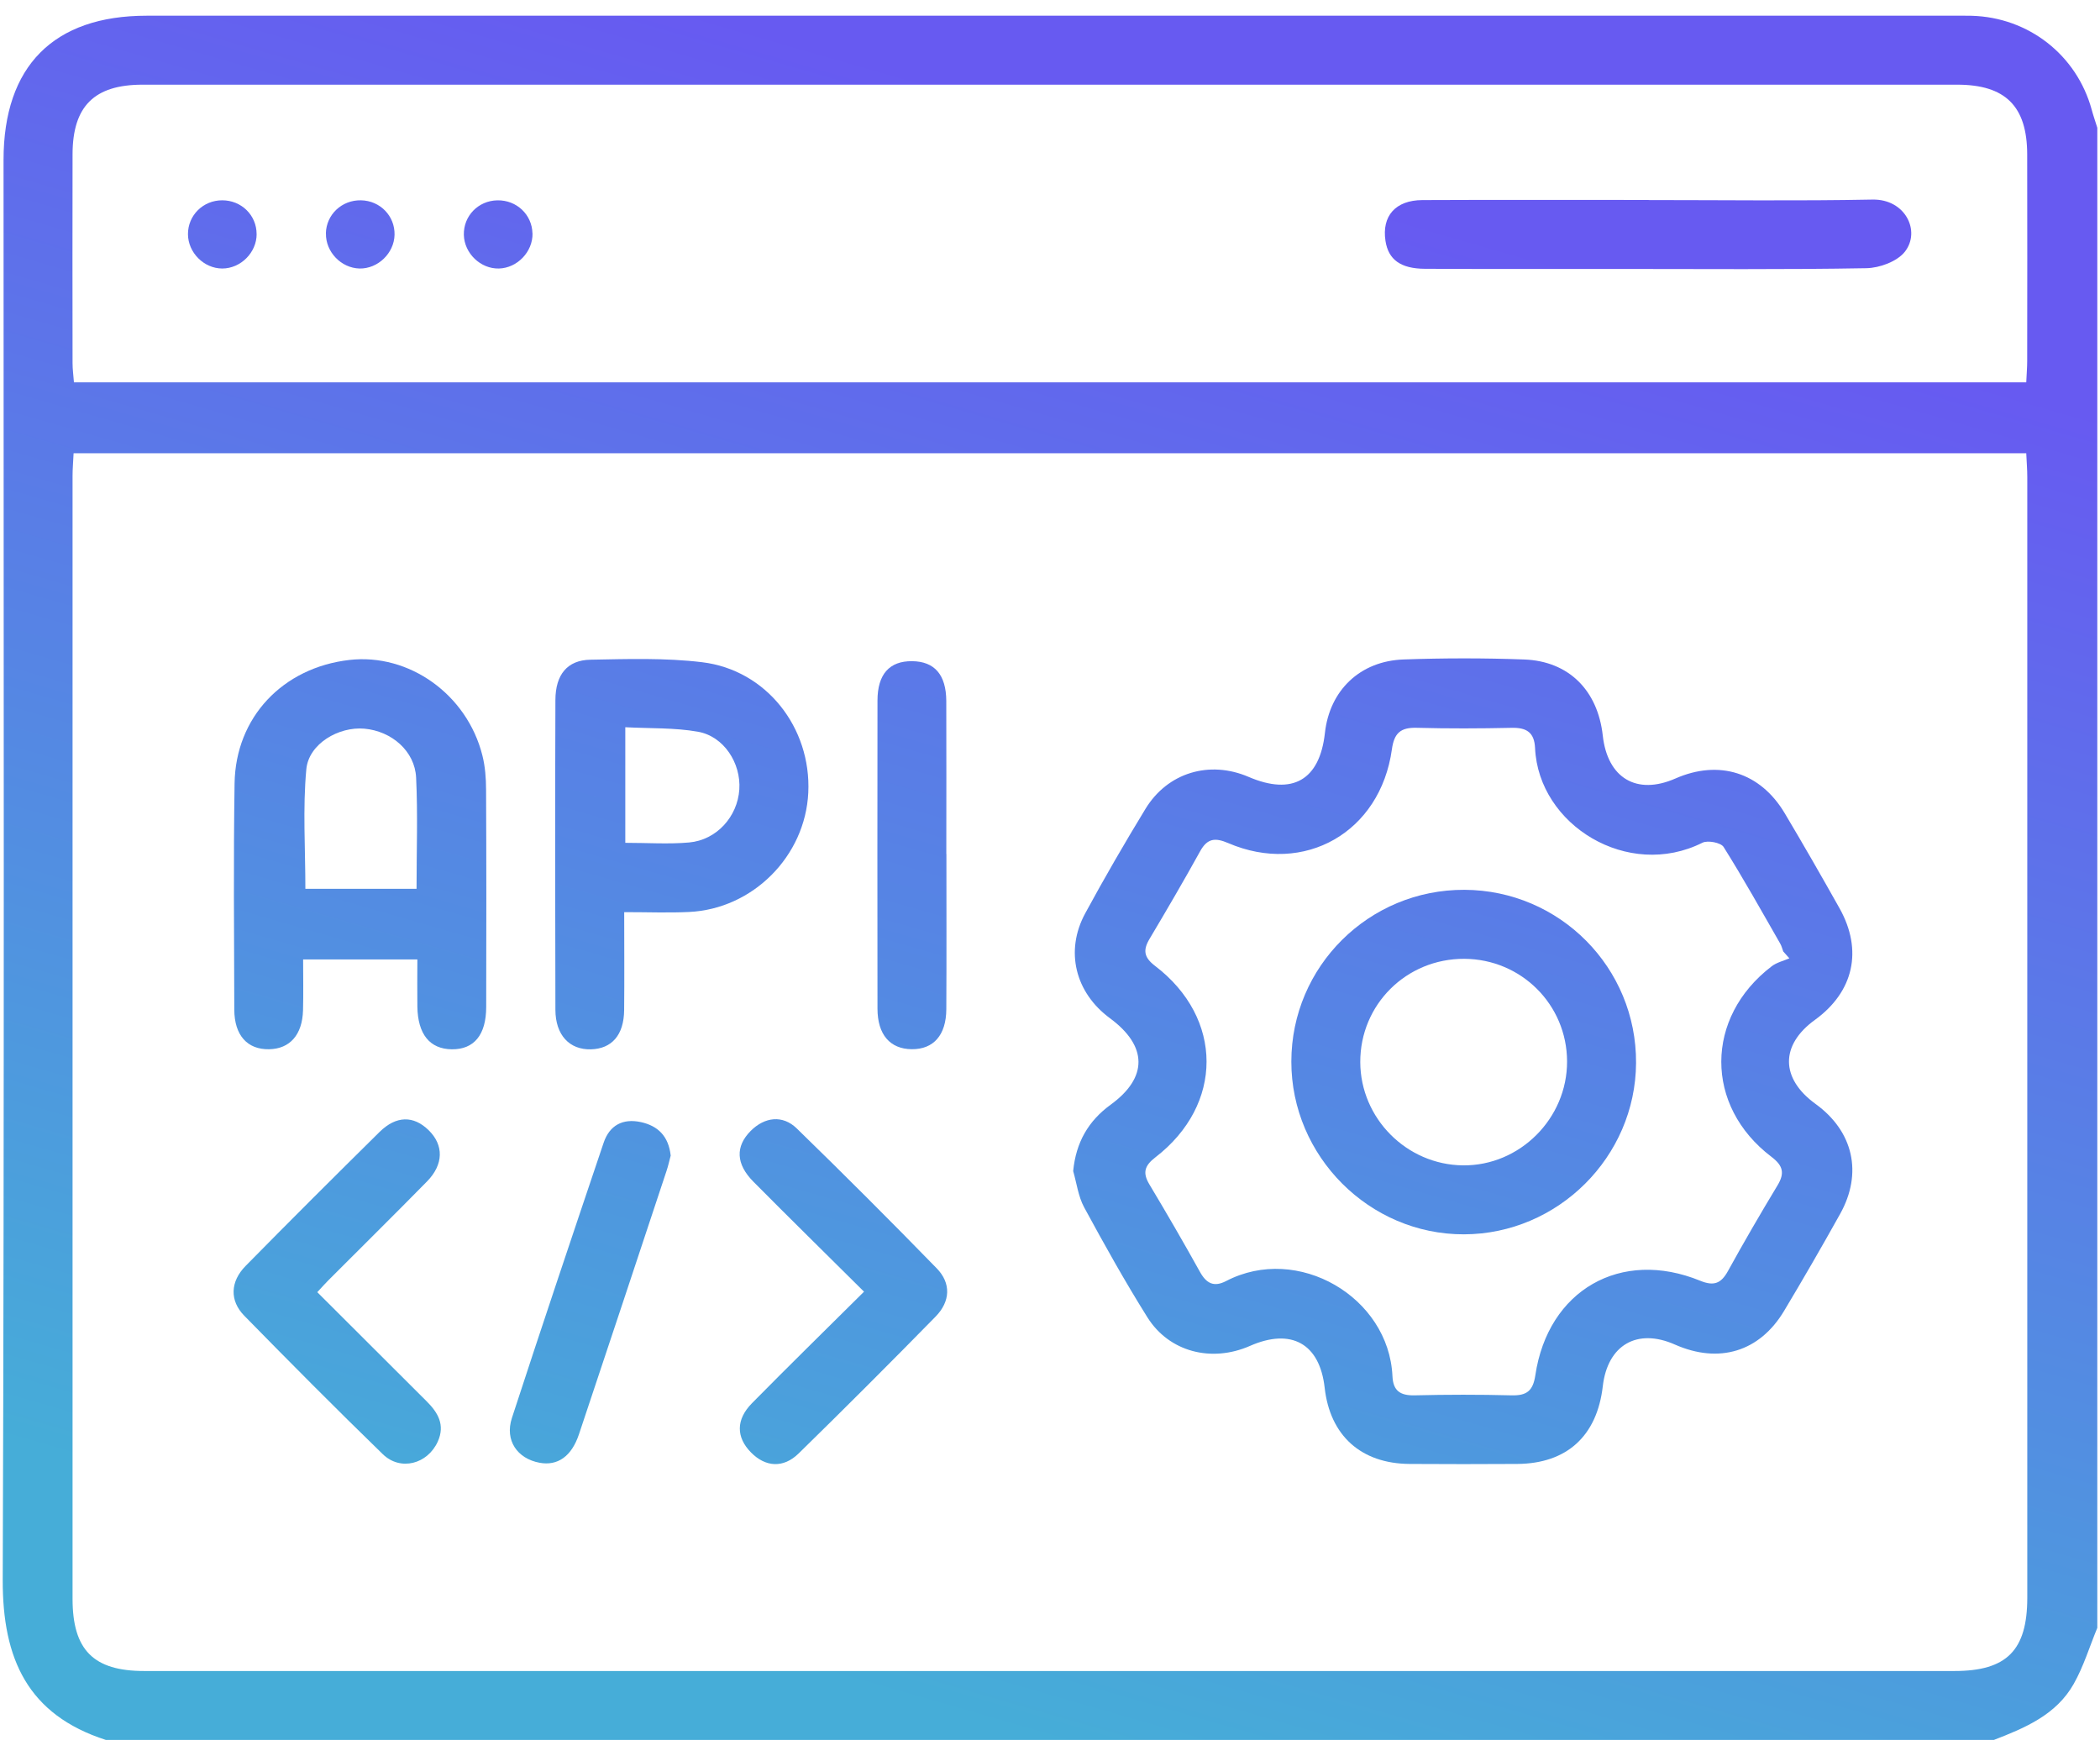 <svg width="67" height="56" viewBox="0 0 67 56" fill="none" xmlns="http://www.w3.org/2000/svg">
<path d="M63.613 55.5H3.379C0.885 54.697 0.079 52.916 0.087 50.393C0.141 35.296 0.113 20.198 0.113 5.102C0.113 2.11 1.712 0.501 4.68 0.501C23.881 0.501 43.082 0.501 62.284 0.501C62.49 0.501 62.696 0.498 62.902 0.503C64.721 0.552 66.259 1.755 66.736 3.501C66.788 3.694 66.855 3.884 66.914 4.075V51.924C66.667 52.523 66.477 53.156 66.16 53.715C65.605 54.697 64.612 55.115 63.613 55.5ZM2.348 14.457C2.335 14.736 2.315 14.959 2.315 15.182C2.314 27.121 2.314 39.059 2.315 50.998C2.315 52.631 2.982 53.301 4.601 53.301C23.854 53.301 43.105 53.301 62.357 53.301C64.023 53.301 64.679 52.643 64.68 50.965C64.68 39.049 64.68 27.134 64.68 15.218C64.68 14.974 64.659 14.731 64.647 14.457H2.348ZM64.647 12.196C64.659 11.922 64.677 11.72 64.677 11.518C64.679 9.319 64.683 7.118 64.677 4.919C64.673 3.386 63.98 2.701 62.444 2.701C43.146 2.701 23.847 2.701 4.549 2.701C3.011 2.701 2.319 3.385 2.315 4.917C2.31 7.14 2.312 9.363 2.315 11.585C2.315 11.783 2.343 11.978 2.359 12.196H64.647Z" fill="url(#paint0_linear_205_729)"/>
<path d="M34.24 37.349C34.329 36.441 34.721 35.757 35.434 35.238C36.628 34.37 36.617 33.368 35.414 32.48C34.304 31.663 33.971 30.336 34.624 29.132C35.235 28.006 35.878 26.897 36.545 25.802C37.252 24.641 38.589 24.245 39.837 24.781C41.236 25.382 42.105 24.882 42.271 23.38C42.421 22.023 43.388 21.083 44.784 21.035C46.066 20.99 47.35 20.988 48.632 21.036C50.054 21.09 50.976 22.023 51.136 23.462C51.287 24.823 52.22 25.374 53.455 24.832C54.842 24.223 56.164 24.635 56.941 25.94C57.538 26.942 58.119 27.955 58.69 28.972C59.441 30.313 59.142 31.637 57.903 32.533C56.794 33.336 56.802 34.4 57.925 35.213C59.128 36.084 59.437 37.416 58.709 38.721C58.13 39.76 57.534 40.791 56.923 41.811C56.141 43.12 54.844 43.51 53.435 42.887C52.234 42.355 51.29 42.901 51.137 44.215C50.954 45.806 49.988 46.686 48.406 46.696C47.261 46.703 46.115 46.704 44.97 46.696C43.423 46.685 42.433 45.791 42.263 44.264C42.105 42.859 41.199 42.351 39.88 42.931C38.656 43.469 37.303 43.127 36.608 42.02C35.892 40.878 35.233 39.697 34.59 38.512C34.401 38.163 34.351 37.739 34.238 37.349H34.24ZM57.09 30.569L56.894 30.349C56.862 30.264 56.842 30.174 56.796 30.096C56.204 29.064 55.624 28.024 54.991 27.016C54.903 26.877 54.484 26.796 54.315 26.881C51.942 28.071 49.089 26.323 48.976 23.863C48.953 23.356 48.701 23.205 48.225 23.216C47.218 23.238 46.208 23.242 45.2 23.215C44.688 23.201 44.48 23.38 44.408 23.902C44.04 26.547 41.612 27.934 39.185 26.892C38.768 26.713 38.52 26.738 38.29 27.153C37.77 28.094 37.226 29.023 36.676 29.948C36.461 30.308 36.497 30.539 36.851 30.809C39.039 32.475 39.043 35.238 36.861 36.917C36.517 37.182 36.449 37.407 36.669 37.776C37.222 38.699 37.762 39.629 38.284 40.569C38.489 40.938 38.727 41.065 39.117 40.863C41.407 39.669 44.312 41.373 44.426 43.897C44.447 44.367 44.677 44.517 45.133 44.508C46.164 44.483 47.196 44.481 48.227 44.508C48.708 44.52 48.91 44.367 48.984 43.87C49.388 41.149 51.714 39.818 54.246 40.853C54.681 41.031 54.911 40.941 55.13 40.543C55.638 39.621 56.168 38.71 56.712 37.809C56.949 37.416 56.886 37.179 56.514 36.897C54.378 35.275 54.389 32.453 56.524 30.823C56.683 30.7 56.9 30.65 57.09 30.568V30.569Z" fill="url(#paint1_linear_205_729)"/>
<path d="M13.316 30.603H9.671C9.671 31.152 9.683 31.689 9.668 32.227C9.646 33.009 9.247 33.457 8.585 33.468C7.893 33.481 7.477 33.025 7.475 32.202C7.468 29.797 7.447 27.393 7.484 24.989C7.516 22.878 9.023 21.295 11.146 21.051C13.051 20.832 14.902 22.149 15.391 24.099C15.479 24.449 15.507 24.823 15.508 25.185C15.519 27.497 15.518 29.81 15.512 32.122C15.511 33.011 15.123 33.477 14.416 33.47C13.713 33.463 13.328 32.99 13.316 32.103C13.309 31.626 13.316 31.149 13.316 30.601V30.603ZM13.29 28.352C13.29 27.125 13.332 25.962 13.276 24.803C13.235 23.957 12.496 23.322 11.628 23.243C10.807 23.169 9.849 23.724 9.773 24.539C9.657 25.791 9.743 27.063 9.743 28.35H13.29V28.352Z" fill="url(#paint2_linear_205_729)"/>
<path d="M19.915 29.093C19.915 30.218 19.924 31.221 19.913 32.225C19.904 33.015 19.52 33.453 18.853 33.471C18.172 33.489 17.723 33.019 17.72 32.212C17.71 28.917 17.709 25.623 17.72 22.328C17.723 21.518 18.1 21.056 18.838 21.043C20.026 21.021 21.226 20.981 22.4 21.123C24.448 21.369 25.886 23.21 25.788 25.283C25.693 27.311 24.018 28.997 21.978 29.09C21.321 29.121 20.661 29.095 19.915 29.095V29.093ZM19.95 26.884C20.668 26.884 21.33 26.931 21.984 26.873C22.864 26.795 23.531 26.049 23.588 25.181C23.643 24.342 23.096 23.487 22.267 23.34C21.522 23.208 20.747 23.239 19.95 23.197V26.886V26.884Z" fill="url(#paint3_linear_205_729)"/>
<path d="M27.565 41.2C26.337 39.981 25.179 38.844 24.037 37.693C23.476 37.127 23.459 36.568 23.95 36.074C24.395 35.628 24.968 35.555 25.42 35.994C26.929 37.462 28.418 38.95 29.887 40.458C30.347 40.93 30.325 41.512 29.849 41.997C28.408 43.467 26.951 44.924 25.48 46.362C24.991 46.841 24.419 46.797 23.96 46.329C23.484 45.846 23.475 45.282 23.993 44.757C25.148 43.586 26.323 42.435 27.566 41.202L27.565 41.2Z" fill="url(#paint4_linear_205_729)"/>
<path d="M10.123 41.217C11.314 42.405 12.461 43.55 13.609 44.695C13.972 45.056 14.207 45.449 13.968 45.981C13.643 46.7 12.777 46.934 12.212 46.384C10.718 44.933 9.251 43.456 7.794 41.969C7.32 41.486 7.345 40.879 7.837 40.379C9.249 38.944 10.676 37.522 12.107 36.109C12.641 35.582 13.195 35.579 13.677 36.052C14.161 36.526 14.156 37.142 13.625 37.684C12.583 38.745 11.524 39.789 10.473 40.842C10.377 40.938 10.287 41.041 10.123 41.217Z" fill="url(#paint5_linear_205_729)"/>
<path d="M30.195 27.242C30.195 28.892 30.201 30.54 30.192 32.19C30.188 33.018 29.783 33.474 29.087 33.467C28.395 33.46 27.997 33.001 27.996 32.173C27.992 28.897 27.992 25.623 27.996 22.348C27.996 21.504 28.379 21.083 29.098 21.09C29.816 21.096 30.188 21.521 30.191 22.364C30.197 23.99 30.192 25.616 30.192 27.242H30.195Z" fill="url(#paint6_linear_205_729)"/>
<path d="M21.399 36.858C21.359 37.007 21.321 37.186 21.263 37.357C20.335 40.154 19.408 42.953 18.472 45.749C18.235 46.458 17.79 46.763 17.218 46.659C16.505 46.528 16.099 45.946 16.332 45.231C17.289 42.297 18.273 39.373 19.259 36.45C19.447 35.895 19.868 35.666 20.45 35.793C21 35.914 21.33 36.248 21.398 36.857L21.399 36.858Z" fill="url(#paint7_linear_205_729)"/>
<path d="M52.596 6.381C54.979 6.381 57.36 6.412 59.741 6.366C60.793 6.345 61.285 7.376 60.776 8.027C60.532 8.34 59.97 8.547 59.547 8.555C56.937 8.602 54.326 8.579 51.714 8.579C49.631 8.579 47.546 8.584 45.462 8.574C44.682 8.57 44.294 8.278 44.203 7.682C44.083 6.892 44.521 6.386 45.381 6.382C47.786 6.371 50.19 6.378 52.595 6.378L52.596 6.381Z" fill="url(#paint8_linear_205_729)"/>
<path d="M8.188 7.467C8.188 8.055 7.681 8.563 7.094 8.565C6.507 8.566 6 8.059 5.997 7.469C5.996 6.867 6.48 6.389 7.09 6.389C7.702 6.389 8.187 6.864 8.187 7.467H8.188Z" fill="url(#paint9_linear_205_729)"/>
<path d="M10.397 7.444C10.41 6.844 10.904 6.378 11.516 6.389C12.127 6.4 12.602 6.889 12.588 7.49C12.575 8.078 12.055 8.577 11.471 8.565C10.884 8.551 10.386 8.033 10.399 7.444H10.397Z" fill="url(#paint10_linear_205_729)"/>
<path d="M16.99 7.443C17.002 8.029 16.505 8.55 15.918 8.565C15.333 8.58 14.814 8.081 14.799 7.493C14.784 6.889 15.258 6.401 15.868 6.39C16.481 6.378 16.974 6.844 16.988 7.444L16.99 7.443Z" fill="url(#paint11_linear_205_729)"/>
<path d="M46.723 28.383C49.767 28.396 52.216 30.868 52.198 33.909C52.18 36.901 49.706 39.364 46.709 39.372C43.693 39.381 41.197 36.884 41.2 33.86C41.203 30.824 43.676 28.371 46.723 28.383ZM49.997 33.855C49.992 32.048 48.537 30.594 46.72 30.584C44.872 30.575 43.394 32.042 43.399 33.879C43.405 35.673 44.878 37.153 46.675 37.172C48.486 37.192 50.003 35.677 49.997 33.855Z" fill="url(#paint12_linear_205_729)"/>
<defs>
<linearGradient id="paint0_linear_205_729" x1="15.801" y1="50.512" x2="29.669" y2="2.465" gradientUnits="userSpaceOnUse">
<stop stop-color="#46ADD8"/>
<stop offset="1" stop-color="#675AF1"/>
</linearGradient>
<linearGradient id="paint1_linear_205_729" x1="15.801" y1="50.512" x2="29.669" y2="2.465" gradientUnits="userSpaceOnUse">
<stop stop-color="#46ADD8"/>
<stop offset="1" stop-color="#675AF1"/>
</linearGradient>
<linearGradient id="paint2_linear_205_729" x1="15.801" y1="50.512" x2="29.669" y2="2.465" gradientUnits="userSpaceOnUse">
<stop stop-color="#46ADD8"/>
<stop offset="1" stop-color="#675AF1"/>
</linearGradient>
<linearGradient id="paint3_linear_205_729" x1="15.801" y1="50.512" x2="29.669" y2="2.465" gradientUnits="userSpaceOnUse">
<stop stop-color="#46ADD8"/>
<stop offset="1" stop-color="#675AF1"/>
</linearGradient>
<linearGradient id="paint4_linear_205_729" x1="15.801" y1="50.512" x2="29.669" y2="2.465" gradientUnits="userSpaceOnUse">
<stop stop-color="#46ADD8"/>
<stop offset="1" stop-color="#675AF1"/>
</linearGradient>
<linearGradient id="paint5_linear_205_729" x1="15.801" y1="50.512" x2="29.669" y2="2.465" gradientUnits="userSpaceOnUse">
<stop stop-color="#46ADD8"/>
<stop offset="1" stop-color="#675AF1"/>
</linearGradient>
<linearGradient id="paint6_linear_205_729" x1="15.801" y1="50.512" x2="29.669" y2="2.465" gradientUnits="userSpaceOnUse">
<stop stop-color="#46ADD8"/>
<stop offset="1" stop-color="#675AF1"/>
</linearGradient>
<linearGradient id="paint7_linear_205_729" x1="15.801" y1="50.512" x2="29.669" y2="2.465" gradientUnits="userSpaceOnUse">
<stop stop-color="#46ADD8"/>
<stop offset="1" stop-color="#675AF1"/>
</linearGradient>
<linearGradient id="paint8_linear_205_729" x1="15.801" y1="50.512" x2="29.669" y2="2.465" gradientUnits="userSpaceOnUse">
<stop stop-color="#46ADD8"/>
<stop offset="1" stop-color="#675AF1"/>
</linearGradient>
<linearGradient id="paint9_linear_205_729" x1="15.801" y1="50.512" x2="29.669" y2="2.465" gradientUnits="userSpaceOnUse">
<stop stop-color="#46ADD8"/>
<stop offset="1" stop-color="#675AF1"/>
</linearGradient>
<linearGradient id="paint10_linear_205_729" x1="15.801" y1="50.512" x2="29.669" y2="2.465" gradientUnits="userSpaceOnUse">
<stop stop-color="#46ADD8"/>
<stop offset="1" stop-color="#675AF1"/>
</linearGradient>
<linearGradient id="paint11_linear_205_729" x1="15.801" y1="50.512" x2="29.669" y2="2.465" gradientUnits="userSpaceOnUse">
<stop stop-color="#46ADD8"/>
<stop offset="1" stop-color="#675AF1"/>
</linearGradient>
<linearGradient id="paint12_linear_205_729" x1="15.801" y1="50.512" x2="29.669" y2="2.465" gradientUnits="userSpaceOnUse">
<stop stop-color="#46ADD8"/>
<stop offset="1" stop-color="#675AF1"/>
</linearGradient>
</defs>
</svg>
